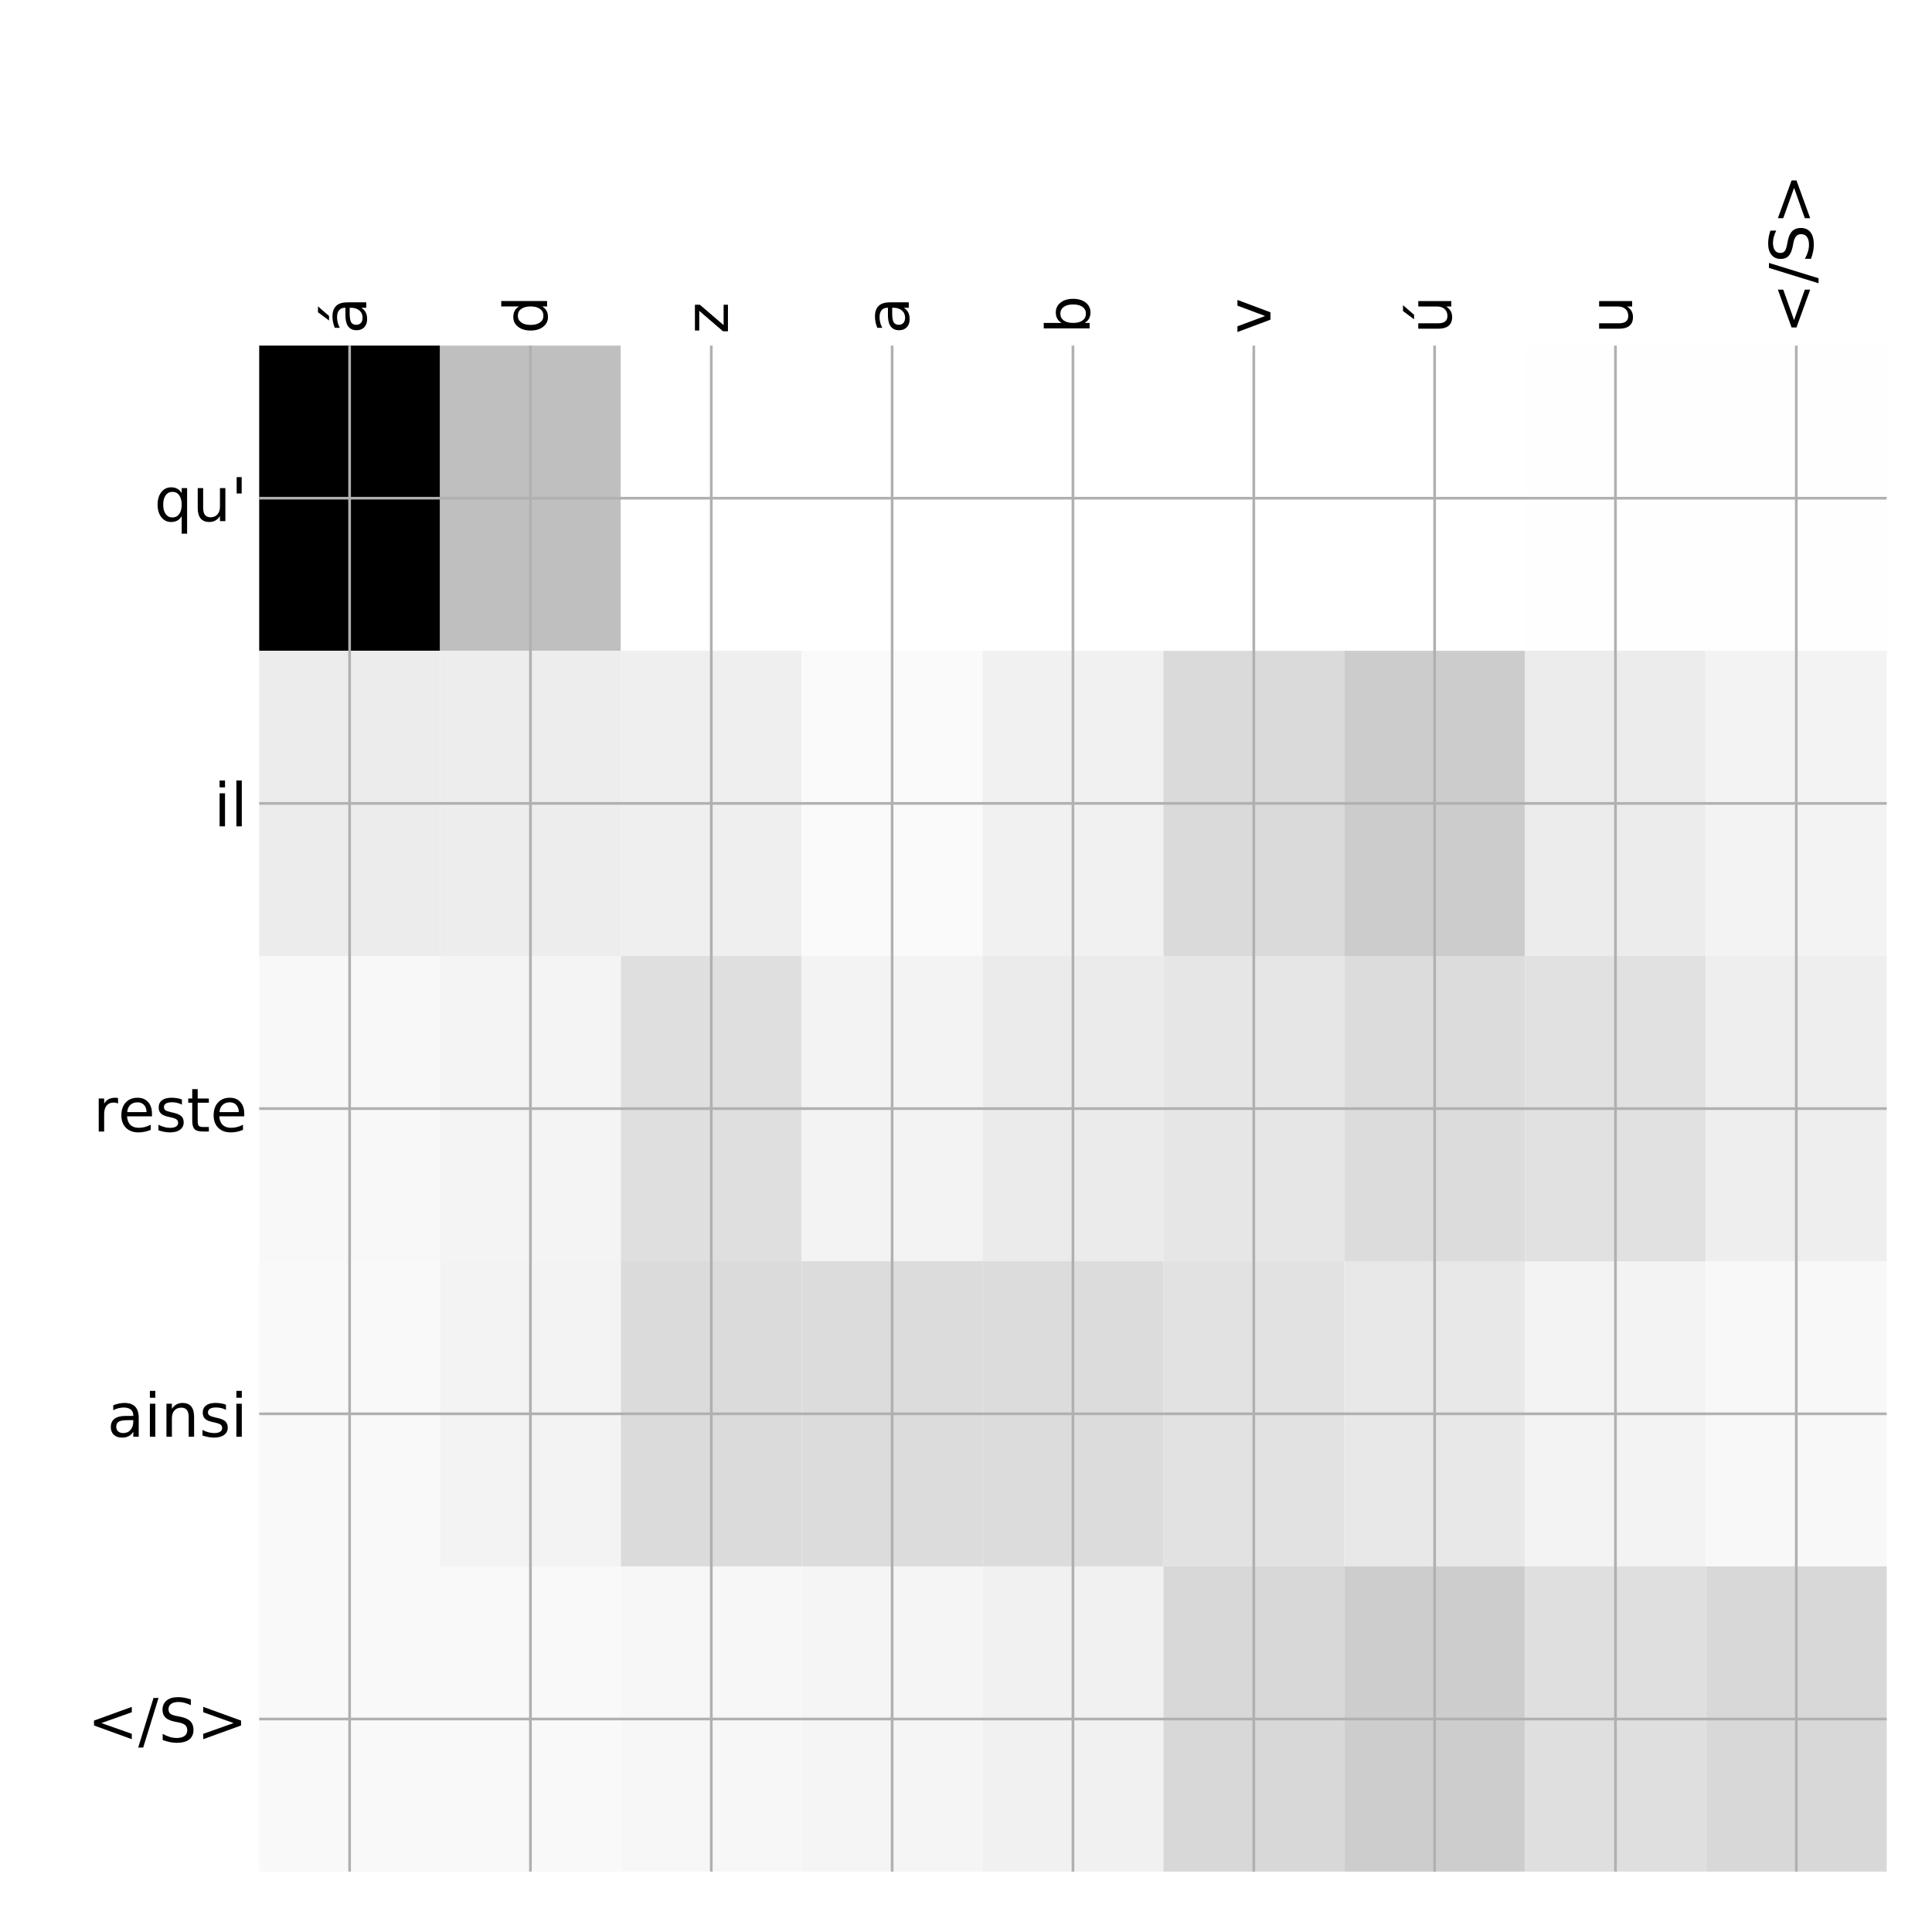 <?xml version="1.0" encoding="utf-8" standalone="no"?>
<!DOCTYPE svg PUBLIC "-//W3C//DTD SVG 1.1//EN"
  "http://www.w3.org/Graphics/SVG/1.1/DTD/svg11.dtd">
<!-- Created with matplotlib (http://matplotlib.org/) -->
<svg height="576pt" version="1.1" viewBox="0 0 576 576" width="576pt" xmlns="http://www.w3.org/2000/svg" xmlns:xlink="http://www.w3.org/1999/xlink">
 <defs>
  <style type="text/css">
*{stroke-linecap:butt;stroke-linejoin:round;}
  </style>
 </defs>
 <g id="figure_1">
  <g id="patch_1">
   <path d="M 0 576 
L 576 576 
L 576 0 
L 0 0 
z
" style="fill:#ffffff;"/>
  </g>
  <g id="axes_1">
   <g id="PolyCollection_1">
    <path clip-path="url(#p764b962511)" d="M 77.275 103.033 
L 77.275 194.027 
L 131.189 194.027 
L 131.189 103.033 
L 77.275 103.033 
z
"/>
    <path clip-path="url(#p764b962511)" d="M 131.189 103.033 
L 131.189 194.027 
L 185.103 194.027 
L 185.103 103.033 
L 131.189 103.033 
z
" style="fill:#bfbfbf;"/>
    <path clip-path="url(#p764b962511)" d="M 185.103 103.033 
L 185.103 194.027 
L 239.017 194.027 
L 239.017 103.033 
L 185.103 103.033 
z
" style="fill:#ffffff;"/>
    <path clip-path="url(#p764b962511)" d="M 239.017 103.033 
L 239.017 194.027 
L 292.931 194.027 
L 292.931 103.033 
L 239.017 103.033 
z
" style="fill:#ffffff;"/>
    <path clip-path="url(#p764b962511)" d="M 292.931 103.033 
L 292.931 194.027 
L 346.844 194.027 
L 346.844 103.033 
L 292.931 103.033 
z
" style="fill:#ffffff;"/>
    <path clip-path="url(#p764b962511)" d="M 346.844 103.033 
L 346.844 194.027 
L 400.758 194.027 
L 400.758 103.033 
L 346.844 103.033 
z
" style="fill:#ffffff;"/>
    <path clip-path="url(#p764b962511)" d="M 400.758 103.033 
L 400.758 194.027 
L 454.672 194.027 
L 454.672 103.033 
L 400.758 103.033 
z
" style="fill:#ffffff;"/>
    <path clip-path="url(#p764b962511)" d="M 454.672 103.033 
L 454.672 194.027 
L 508.586 194.027 
L 508.586 103.033 
L 454.672 103.033 
z
" style="fill:#fefefe;"/>
    <path clip-path="url(#p764b962511)" d="M 508.586 103.033 
L 508.586 194.027 
L 562.5 194.027 
L 562.5 103.033 
L 508.586 103.033 
z
" style="fill:#fefefe;"/>
    <path clip-path="url(#p764b962511)" d="M 77.275 194.027 
L 77.275 285.02 
L 131.189 285.02 
L 131.189 194.027 
L 77.275 194.027 
z
" style="fill:#ececec;"/>
    <path clip-path="url(#p764b962511)" d="M 131.189 194.027 
L 131.189 285.02 
L 185.103 285.02 
L 185.103 194.027 
L 131.189 194.027 
z
" style="fill:#ededed;"/>
    <path clip-path="url(#p764b962511)" d="M 185.103 194.027 
L 185.103 285.02 
L 239.017 285.02 
L 239.017 194.027 
L 185.103 194.027 
z
" style="fill:#efefef;"/>
    <path clip-path="url(#p764b962511)" d="M 239.017 194.027 
L 239.017 285.02 
L 292.931 285.02 
L 292.931 194.027 
L 239.017 194.027 
z
" style="fill:#fafafa;"/>
    <path clip-path="url(#p764b962511)" d="M 292.931 194.027 
L 292.931 285.02 
L 346.844 285.02 
L 346.844 194.027 
L 292.931 194.027 
z
" style="fill:#f1f1f1;"/>
    <path clip-path="url(#p764b962511)" d="M 346.844 194.027 
L 346.844 285.02 
L 400.758 285.02 
L 400.758 194.027 
L 346.844 194.027 
z
" style="fill:#dadada;"/>
    <path clip-path="url(#p764b962511)" d="M 400.758 194.027 
L 400.758 285.02 
L 454.672 285.02 
L 454.672 194.027 
L 400.758 194.027 
z
" style="fill:#cccccc;"/>
    <path clip-path="url(#p764b962511)" d="M 454.672 194.027 
L 454.672 285.02 
L 508.586 285.02 
L 508.586 194.027 
L 454.672 194.027 
z
" style="fill:#ececec;"/>
    <path clip-path="url(#p764b962511)" d="M 508.586 194.027 
L 508.586 285.02 
L 562.5 285.02 
L 562.5 194.027 
L 508.586 194.027 
z
" style="fill:#f3f3f3;"/>
    <path clip-path="url(#p764b962511)" d="M 77.275 285.02 
L 77.275 376.013 
L 131.189 376.013 
L 131.189 285.02 
L 77.275 285.02 
z
" style="fill:#f8f8f8;"/>
    <path clip-path="url(#p764b962511)" d="M 131.189 285.02 
L 131.189 376.013 
L 185.103 376.013 
L 185.103 285.02 
L 131.189 285.02 
z
" style="fill:#f4f4f4;"/>
    <path clip-path="url(#p764b962511)" d="M 185.103 285.02 
L 185.103 376.013 
L 239.017 376.013 
L 239.017 285.02 
L 185.103 285.02 
z
" style="fill:#dfdfdf;"/>
    <path clip-path="url(#p764b962511)" d="M 239.017 285.02 
L 239.017 376.013 
L 292.931 376.013 
L 292.931 285.02 
L 239.017 285.02 
z
" style="fill:#f3f3f3;"/>
    <path clip-path="url(#p764b962511)" d="M 292.931 285.02 
L 292.931 376.013 
L 346.844 376.013 
L 346.844 285.02 
L 292.931 285.02 
z
" style="fill:#ebebeb;"/>
    <path clip-path="url(#p764b962511)" d="M 346.844 285.02 
L 346.844 376.013 
L 400.758 376.013 
L 400.758 285.02 
L 346.844 285.02 
z
" style="fill:#e6e6e6;"/>
    <path clip-path="url(#p764b962511)" d="M 400.758 285.02 
L 400.758 376.013 
L 454.672 376.013 
L 454.672 285.02 
L 400.758 285.02 
z
" style="fill:#dcdcdc;"/>
    <path clip-path="url(#p764b962511)" d="M 454.672 285.02 
L 454.672 376.013 
L 508.586 376.013 
L 508.586 285.02 
L 454.672 285.02 
z
" style="fill:#e1e1e1;"/>
    <path clip-path="url(#p764b962511)" d="M 508.586 285.02 
L 508.586 376.013 
L 562.5 376.013 
L 562.5 285.02 
L 508.586 285.02 
z
" style="fill:#eeeeee;"/>
    <path clip-path="url(#p764b962511)" d="M 77.275 376.013 
L 77.275 467.007 
L 131.189 467.007 
L 131.189 376.013 
L 77.275 376.013 
z
" style="fill:#f9f9f9;"/>
    <path clip-path="url(#p764b962511)" d="M 131.189 376.013 
L 131.189 467.007 
L 185.103 467.007 
L 185.103 376.013 
L 131.189 376.013 
z
" style="fill:#f3f3f3;"/>
    <path clip-path="url(#p764b962511)" d="M 185.103 376.013 
L 185.103 467.007 
L 239.017 467.007 
L 239.017 376.013 
L 185.103 376.013 
z
" style="fill:#dbdbdb;"/>
    <path clip-path="url(#p764b962511)" d="M 239.017 376.013 
L 239.017 467.007 
L 292.931 467.007 
L 292.931 376.013 
L 239.017 376.013 
z
" style="fill:#dcdcdc;"/>
    <path clip-path="url(#p764b962511)" d="M 292.931 376.013 
L 292.931 467.007 
L 346.844 467.007 
L 346.844 376.013 
L 292.931 376.013 
z
" style="fill:#dcdcdc;"/>
    <path clip-path="url(#p764b962511)" d="M 346.844 376.013 
L 346.844 467.007 
L 400.758 467.007 
L 400.758 376.013 
L 346.844 376.013 
z
" style="fill:#e2e2e2;"/>
    <path clip-path="url(#p764b962511)" d="M 400.758 376.013 
L 400.758 467.007 
L 454.672 467.007 
L 454.672 376.013 
L 400.758 376.013 
z
" style="fill:#e8e8e8;"/>
    <path clip-path="url(#p764b962511)" d="M 454.672 376.013 
L 454.672 467.007 
L 508.586 467.007 
L 508.586 376.013 
L 454.672 376.013 
z
" style="fill:#f3f3f3;"/>
    <path clip-path="url(#p764b962511)" d="M 508.586 376.013 
L 508.586 467.007 
L 562.5 467.007 
L 562.5 376.013 
L 508.586 376.013 
z
" style="fill:#f8f8f8;"/>
    <path clip-path="url(#p764b962511)" d="M 77.275 467.007 
L 77.275 558 
L 131.189 558 
L 131.189 467.007 
L 77.275 467.007 
z
" style="fill:#f9f9f9;"/>
    <path clip-path="url(#p764b962511)" d="M 131.189 467.007 
L 131.189 558 
L 185.103 558 
L 185.103 467.007 
L 131.189 467.007 
z
" style="fill:#f9f9f9;"/>
    <path clip-path="url(#p764b962511)" d="M 185.103 467.007 
L 185.103 558 
L 239.017 558 
L 239.017 467.007 
L 185.103 467.007 
z
" style="fill:#f7f7f7;"/>
    <path clip-path="url(#p764b962511)" d="M 239.017 467.007 
L 239.017 558 
L 292.931 558 
L 292.931 467.007 
L 239.017 467.007 
z
" style="fill:#f5f5f5;"/>
    <path clip-path="url(#p764b962511)" d="M 292.931 467.007 
L 292.931 558 
L 346.844 558 
L 346.844 467.007 
L 292.931 467.007 
z
" style="fill:#f1f1f1;"/>
    <path clip-path="url(#p764b962511)" d="M 346.844 467.007 
L 346.844 558 
L 400.758 558 
L 400.758 467.007 
L 346.844 467.007 
z
" style="fill:#d8d8d8;"/>
    <path clip-path="url(#p764b962511)" d="M 400.758 467.007 
L 400.758 558 
L 454.672 558 
L 454.672 467.007 
L 400.758 467.007 
z
" style="fill:#cdcdcd;"/>
    <path clip-path="url(#p764b962511)" d="M 454.672 467.007 
L 454.672 558 
L 508.586 558 
L 508.586 467.007 
L 454.672 467.007 
z
" style="fill:#dfdfdf;"/>
    <path clip-path="url(#p764b962511)" d="M 508.586 467.007 
L 508.586 558 
L 562.5 558 
L 562.5 467.007 
L 508.586 467.007 
z
" style="fill:#d8d8d8;"/>
   </g>
   <g id="matplotlib.axis_1">
    <g id="xtick_1">
     <g id="line2d_1">
      <path clip-path="url(#p764b962511)" d="M 104.232 558 
L 104.232 103.033 
" style="fill:none;stroke:#b0b0b0;stroke-linecap:square;stroke-width:0.8;"/>
     </g>
     <g id="line2d_2"/>
     <g id="text_1">
      <!-- á -->
      <defs>
       <path d="M 34.281 27.484 
Q 23.391 27.484 19.188 25 
Q 14.984 22.516 14.984 16.5 
Q 14.984 11.719 18.141 8.906 
Q 21.297 6.109 26.703 6.109 
Q 34.188 6.109 38.703 11.406 
Q 43.219 16.703 43.219 25.484 
L 43.219 27.484 
z
M 52.203 31.203 
L 52.203 0 
L 43.219 0 
L 43.219 8.297 
Q 40.141 3.328 35.547 0.953 
Q 30.953 -1.422 24.312 -1.422 
Q 15.922 -1.422 10.953 3.297 
Q 6 8.016 6 15.922 
Q 6 25.141 12.172 29.828 
Q 18.359 34.516 30.609 34.516 
L 43.219 34.516 
L 43.219 35.406 
Q 43.219 41.609 39.141 45 
Q 35.062 48.391 27.688 48.391 
Q 23 48.391 18.547 47.266 
Q 14.109 46.141 10.016 43.891 
L 10.016 52.203 
Q 14.938 54.109 19.578 55.047 
Q 24.219 56 28.609 56 
Q 40.484 56 46.344 49.844 
Q 52.203 43.703 52.203 31.203 
z
M 35.781 79.984 
L 45.5 79.984 
L 29.594 61.625 
L 22.109 61.625 
z
" id="DejaVuSans-e1"/>
      </defs>
      <g transform="translate(109.199 99.533)rotate(-90)scale(0.18 -0.18)">
       <use xlink:href="#DejaVuSans-e1"/>
      </g>
     </g>
    </g>
    <g id="xtick_2">
     <g id="line2d_3">
      <path clip-path="url(#p764b962511)" d="M 158.146 558 
L 158.146 103.033 
" style="fill:none;stroke:#b0b0b0;stroke-linecap:square;stroke-width:0.8;"/>
     </g>
     <g id="line2d_4"/>
     <g id="text_2">
      <!-- d -->
      <defs>
       <path d="M 45.406 46.391 
L 45.406 75.984 
L 54.391 75.984 
L 54.391 0 
L 45.406 0 
L 45.406 8.203 
Q 42.578 3.328 38.25 0.953 
Q 33.938 -1.422 27.875 -1.422 
Q 17.969 -1.422 11.734 6.484 
Q 5.516 14.406 5.516 27.297 
Q 5.516 40.188 11.734 48.094 
Q 17.969 56 27.875 56 
Q 33.938 56 38.25 53.625 
Q 42.578 51.266 45.406 46.391 
z
M 14.797 27.297 
Q 14.797 17.391 18.875 11.75 
Q 22.953 6.109 30.078 6.109 
Q 37.203 6.109 41.297 11.75 
Q 45.406 17.391 45.406 27.297 
Q 45.406 37.203 41.297 42.844 
Q 37.203 48.484 30.078 48.484 
Q 22.953 48.484 18.875 42.844 
Q 14.797 37.203 14.797 27.297 
z
" id="DejaVuSans-64"/>
      </defs>
      <g transform="translate(163.113 99.533)rotate(-90)scale(0.18 -0.18)">
       <use xlink:href="#DejaVuSans-64"/>
      </g>
     </g>
    </g>
    <g id="xtick_3">
     <g id="line2d_5">
      <path clip-path="url(#p764b962511)" d="M 212.06 558 
L 212.06 103.033 
" style="fill:none;stroke:#b0b0b0;stroke-linecap:square;stroke-width:0.8;"/>
     </g>
     <g id="line2d_6"/>
     <g id="text_3">
      <!-- z -->
      <defs>
       <path d="M 5.516 54.688 
L 48.188 54.688 
L 48.188 46.484 
L 14.406 7.172 
L 48.188 7.172 
L 48.188 0 
L 4.297 0 
L 4.297 8.203 
L 38.094 47.516 
L 5.516 47.516 
z
" id="DejaVuSans-7a"/>
      </defs>
      <g transform="translate(217.027 99.533)rotate(-90)scale(0.18 -0.18)">
       <use xlink:href="#DejaVuSans-7a"/>
      </g>
     </g>
    </g>
    <g id="xtick_4">
     <g id="line2d_7">
      <path clip-path="url(#p764b962511)" d="M 265.974 558 
L 265.974 103.033 
" style="fill:none;stroke:#b0b0b0;stroke-linecap:square;stroke-width:0.8;"/>
     </g>
     <g id="line2d_8"/>
     <g id="text_4">
      <!-- a -->
      <defs>
       <path d="M 34.281 27.484 
Q 23.391 27.484 19.188 25 
Q 14.984 22.516 14.984 16.5 
Q 14.984 11.719 18.141 8.906 
Q 21.297 6.109 26.703 6.109 
Q 34.188 6.109 38.703 11.406 
Q 43.219 16.703 43.219 25.484 
L 43.219 27.484 
z
M 52.203 31.203 
L 52.203 0 
L 43.219 0 
L 43.219 8.297 
Q 40.141 3.328 35.547 0.953 
Q 30.953 -1.422 24.312 -1.422 
Q 15.922 -1.422 10.953 3.297 
Q 6 8.016 6 15.922 
Q 6 25.141 12.172 29.828 
Q 18.359 34.516 30.609 34.516 
L 43.219 34.516 
L 43.219 35.406 
Q 43.219 41.609 39.141 45 
Q 35.062 48.391 27.688 48.391 
Q 23 48.391 18.547 47.266 
Q 14.109 46.141 10.016 43.891 
L 10.016 52.203 
Q 14.938 54.109 19.578 55.047 
Q 24.219 56 28.609 56 
Q 40.484 56 46.344 49.844 
Q 52.203 43.703 52.203 31.203 
z
" id="DejaVuSans-61"/>
      </defs>
      <g transform="translate(270.94 99.533)rotate(-90)scale(0.18 -0.18)">
       <use xlink:href="#DejaVuSans-61"/>
      </g>
     </g>
    </g>
    <g id="xtick_5">
     <g id="line2d_9">
      <path clip-path="url(#p764b962511)" d="M 319.887 558 
L 319.887 103.033 
" style="fill:none;stroke:#b0b0b0;stroke-linecap:square;stroke-width:0.8;"/>
     </g>
     <g id="line2d_10"/>
     <g id="text_5">
      <!-- b -->
      <defs>
       <path d="M 48.688 27.297 
Q 48.688 37.203 44.609 42.844 
Q 40.531 48.484 33.406 48.484 
Q 26.266 48.484 22.188 42.844 
Q 18.109 37.203 18.109 27.297 
Q 18.109 17.391 22.188 11.75 
Q 26.266 6.109 33.406 6.109 
Q 40.531 6.109 44.609 11.75 
Q 48.688 17.391 48.688 27.297 
z
M 18.109 46.391 
Q 20.953 51.266 25.266 53.625 
Q 29.594 56 35.594 56 
Q 45.562 56 51.781 48.094 
Q 58.016 40.188 58.016 27.297 
Q 58.016 14.406 51.781 6.484 
Q 45.562 -1.422 35.594 -1.422 
Q 29.594 -1.422 25.266 0.953 
Q 20.953 3.328 18.109 8.203 
L 18.109 0 
L 9.078 0 
L 9.078 75.984 
L 18.109 75.984 
z
" id="DejaVuSans-62"/>
      </defs>
      <g transform="translate(324.854 99.533)rotate(-90)scale(0.18 -0.18)">
       <use xlink:href="#DejaVuSans-62"/>
      </g>
     </g>
    </g>
    <g id="xtick_6">
     <g id="line2d_11">
      <path clip-path="url(#p764b962511)" d="M 373.801 558 
L 373.801 103.033 
" style="fill:none;stroke:#b0b0b0;stroke-linecap:square;stroke-width:0.8;"/>
     </g>
     <g id="line2d_12"/>
     <g id="text_6">
      <!-- v -->
      <defs>
       <path d="M 2.984 54.688 
L 12.5 54.688 
L 29.594 8.797 
L 46.688 54.688 
L 56.203 54.688 
L 35.688 0 
L 23.484 0 
z
" id="DejaVuSans-76"/>
      </defs>
      <g transform="translate(378.768 99.533)rotate(-90)scale(0.18 -0.18)">
       <use xlink:href="#DejaVuSans-76"/>
      </g>
     </g>
    </g>
    <g id="xtick_7">
     <g id="line2d_13">
      <path clip-path="url(#p764b962511)" d="M 427.715 558 
L 427.715 103.033 
" style="fill:none;stroke:#b0b0b0;stroke-linecap:square;stroke-width:0.8;"/>
     </g>
     <g id="line2d_14"/>
     <g id="text_7">
      <!-- ú -->
      <defs>
       <path d="M 8.5 21.578 
L 8.5 54.688 
L 17.484 54.688 
L 17.484 21.922 
Q 17.484 14.156 20.5 10.266 
Q 23.531 6.391 29.594 6.391 
Q 36.859 6.391 41.078 11.031 
Q 45.312 15.672 45.312 23.688 
L 45.312 54.688 
L 54.297 54.688 
L 54.297 0 
L 45.312 0 
L 45.312 8.406 
Q 42.047 3.422 37.719 1 
Q 33.406 -1.422 27.688 -1.422 
Q 18.266 -1.422 13.375 4.438 
Q 8.5 10.297 8.5 21.578 
z
M 31.109 56 
z
M 37.781 79.984 
L 47.5 79.984 
L 31.594 61.625 
L 24.109 61.625 
z
" id="DejaVuSans-fa"/>
      </defs>
      <g transform="translate(432.682 99.533)rotate(-90)scale(0.18 -0.18)">
       <use xlink:href="#DejaVuSans-fa"/>
      </g>
     </g>
    </g>
    <g id="xtick_8">
     <g id="line2d_15">
      <path clip-path="url(#p764b962511)" d="M 481.629 558 
L 481.629 103.033 
" style="fill:none;stroke:#b0b0b0;stroke-linecap:square;stroke-width:0.8;"/>
     </g>
     <g id="line2d_16"/>
     <g id="text_8">
      <!-- u -->
      <defs>
       <path d="M 8.5 21.578 
L 8.5 54.688 
L 17.484 54.688 
L 17.484 21.922 
Q 17.484 14.156 20.5 10.266 
Q 23.531 6.391 29.594 6.391 
Q 36.859 6.391 41.078 11.031 
Q 45.312 15.672 45.312 23.688 
L 45.312 54.688 
L 54.297 54.688 
L 54.297 0 
L 45.312 0 
L 45.312 8.406 
Q 42.047 3.422 37.719 1 
Q 33.406 -1.422 27.688 -1.422 
Q 18.266 -1.422 13.375 4.438 
Q 8.5 10.297 8.5 21.578 
z
M 31.109 56 
z
" id="DejaVuSans-75"/>
      </defs>
      <g transform="translate(486.596 99.533)rotate(-90)scale(0.18 -0.18)">
       <use xlink:href="#DejaVuSans-75"/>
      </g>
     </g>
    </g>
    <g id="xtick_9">
     <g id="line2d_17">
      <path clip-path="url(#p764b962511)" d="M 535.543 558 
L 535.543 103.033 
" style="fill:none;stroke:#b0b0b0;stroke-linecap:square;stroke-width:0.8;"/>
     </g>
     <g id="line2d_18"/>
     <g id="text_9">
      <!-- &lt;/S&gt; -->
      <defs>
       <path d="M 73.188 49.219 
L 22.797 31.297 
L 73.188 13.484 
L 73.188 4.594 
L 10.594 27.297 
L 10.594 35.406 
L 73.188 58.109 
z
" id="DejaVuSans-3c"/>
       <path d="M 25.391 72.906 
L 33.688 72.906 
L 8.297 -9.281 
L 0 -9.281 
z
" id="DejaVuSans-2f"/>
       <path d="M 53.516 70.516 
L 53.516 60.891 
Q 47.906 63.578 42.922 64.891 
Q 37.938 66.219 33.297 66.219 
Q 25.25 66.219 20.875 63.094 
Q 16.5 59.969 16.5 54.203 
Q 16.5 49.359 19.406 46.891 
Q 22.312 44.438 30.422 42.922 
L 36.375 41.703 
Q 47.406 39.594 52.656 34.297 
Q 57.906 29 57.906 20.125 
Q 57.906 9.516 50.797 4.047 
Q 43.703 -1.422 29.984 -1.422 
Q 24.812 -1.422 18.969 -0.25 
Q 13.141 0.922 6.891 3.219 
L 6.891 13.375 
Q 12.891 10.016 18.656 8.297 
Q 24.422 6.594 29.984 6.594 
Q 38.422 6.594 43.016 9.906 
Q 47.609 13.234 47.609 19.391 
Q 47.609 24.75 44.312 27.781 
Q 41.016 30.812 33.5 32.328 
L 27.484 33.5 
Q 16.453 35.688 11.516 40.375 
Q 6.594 45.062 6.594 53.422 
Q 6.594 63.094 13.406 68.656 
Q 20.219 74.219 32.172 74.219 
Q 37.312 74.219 42.625 73.281 
Q 47.953 72.359 53.516 70.516 
z
" id="DejaVuSans-53"/>
       <path d="M 10.594 49.219 
L 10.594 58.109 
L 73.188 35.406 
L 73.188 27.297 
L 10.594 4.594 
L 10.594 13.484 
L 60.891 31.297 
z
" id="DejaVuSans-3e"/>
      </defs>
      <g transform="translate(540.51 99.533)rotate(-90)scale(0.18 -0.18)">
       <use xlink:href="#DejaVuSans-3c"/>
       <use x="83.789" xlink:href="#DejaVuSans-2f"/>
       <use x="117.48" xlink:href="#DejaVuSans-53"/>
       <use x="180.957" xlink:href="#DejaVuSans-3e"/>
      </g>
     </g>
    </g>
   </g>
   <g id="matplotlib.axis_2">
    <g id="ytick_1">
     <g id="line2d_19">
      <path clip-path="url(#p764b962511)" d="M 77.275 148.53 
L 562.5 148.53 
" style="fill:none;stroke:#b0b0b0;stroke-linecap:square;stroke-width:0.8;"/>
     </g>
     <g id="line2d_20"/>
     <g id="text_10">
      <!-- qu' -->
      <defs>
       <path d="M 14.797 27.297 
Q 14.797 17.391 18.875 11.75 
Q 22.953 6.109 30.078 6.109 
Q 37.203 6.109 41.297 11.75 
Q 45.406 17.391 45.406 27.297 
Q 45.406 37.203 41.297 42.844 
Q 37.203 48.484 30.078 48.484 
Q 22.953 48.484 18.875 42.844 
Q 14.797 37.203 14.797 27.297 
z
M 45.406 8.203 
Q 42.578 3.328 38.25 0.953 
Q 33.938 -1.422 27.875 -1.422 
Q 17.969 -1.422 11.734 6.484 
Q 5.516 14.406 5.516 27.297 
Q 5.516 40.188 11.734 48.094 
Q 17.969 56 27.875 56 
Q 33.938 56 38.25 53.625 
Q 42.578 51.266 45.406 46.391 
L 45.406 54.688 
L 54.391 54.688 
L 54.391 -20.797 
L 45.406 -20.797 
z
" id="DejaVuSans-71"/>
       <path d="M 17.922 72.906 
L 17.922 45.797 
L 9.625 45.797 
L 9.625 72.906 
z
" id="DejaVuSans-27"/>
      </defs>
      <g transform="translate(45.993 155.369)scale(0.18 -0.18)">
       <use xlink:href="#DejaVuSans-71"/>
       <use x="63.477" xlink:href="#DejaVuSans-75"/>
       <use x="126.855" xlink:href="#DejaVuSans-27"/>
      </g>
     </g>
    </g>
    <g id="ytick_2">
     <g id="line2d_21">
      <path clip-path="url(#p764b962511)" d="M 77.275 239.523 
L 562.5 239.523 
" style="fill:none;stroke:#b0b0b0;stroke-linecap:square;stroke-width:0.8;"/>
     </g>
     <g id="line2d_22"/>
     <g id="text_11">
      <!-- il -->
      <defs>
       <path d="M 9.422 54.688 
L 18.406 54.688 
L 18.406 0 
L 9.422 0 
z
M 9.422 75.984 
L 18.406 75.984 
L 18.406 64.594 
L 9.422 64.594 
z
" id="DejaVuSans-69"/>
       <path d="M 9.422 75.984 
L 18.406 75.984 
L 18.406 0 
L 9.422 0 
z
" id="DejaVuSans-6c"/>
      </defs>
      <g transform="translate(63.774 246.362)scale(0.18 -0.18)">
       <use xlink:href="#DejaVuSans-69"/>
       <use x="27.783" xlink:href="#DejaVuSans-6c"/>
      </g>
     </g>
    </g>
    <g id="ytick_3">
     <g id="line2d_23">
      <path clip-path="url(#p764b962511)" d="M 77.275 330.517 
L 562.5 330.517 
" style="fill:none;stroke:#b0b0b0;stroke-linecap:square;stroke-width:0.8;"/>
     </g>
     <g id="line2d_24"/>
     <g id="text_12">
      <!-- reste -->
      <defs>
       <path d="M 41.109 46.297 
Q 39.594 47.172 37.812 47.578 
Q 36.031 48 33.891 48 
Q 26.266 48 22.188 43.047 
Q 18.109 38.094 18.109 28.812 
L 18.109 0 
L 9.078 0 
L 9.078 54.688 
L 18.109 54.688 
L 18.109 46.188 
Q 20.953 51.172 25.484 53.578 
Q 30.031 56 36.531 56 
Q 37.453 56 38.578 55.875 
Q 39.703 55.766 41.062 55.516 
z
" id="DejaVuSans-72"/>
       <path d="M 56.203 29.594 
L 56.203 25.203 
L 14.891 25.203 
Q 15.484 15.922 20.484 11.062 
Q 25.484 6.203 34.422 6.203 
Q 39.594 6.203 44.453 7.469 
Q 49.312 8.734 54.109 11.281 
L 54.109 2.781 
Q 49.266 0.734 44.188 -0.344 
Q 39.109 -1.422 33.891 -1.422 
Q 20.797 -1.422 13.156 6.188 
Q 5.516 13.812 5.516 26.812 
Q 5.516 40.234 12.766 48.109 
Q 20.016 56 32.328 56 
Q 43.359 56 49.781 48.891 
Q 56.203 41.797 56.203 29.594 
z
M 47.219 32.234 
Q 47.125 39.594 43.094 43.984 
Q 39.062 48.391 32.422 48.391 
Q 24.906 48.391 20.391 44.141 
Q 15.875 39.891 15.188 32.172 
z
" id="DejaVuSans-65"/>
       <path d="M 44.281 53.078 
L 44.281 44.578 
Q 40.484 46.531 36.375 47.5 
Q 32.281 48.484 27.875 48.484 
Q 21.188 48.484 17.844 46.438 
Q 14.5 44.391 14.5 40.281 
Q 14.5 37.156 16.891 35.375 
Q 19.281 33.594 26.516 31.984 
L 29.594 31.297 
Q 39.156 29.25 43.188 25.516 
Q 47.219 21.781 47.219 15.094 
Q 47.219 7.469 41.188 3.016 
Q 35.156 -1.422 24.609 -1.422 
Q 20.219 -1.422 15.453 -0.562 
Q 10.688 0.297 5.422 2 
L 5.422 11.281 
Q 10.406 8.688 15.234 7.391 
Q 20.062 6.109 24.812 6.109 
Q 31.156 6.109 34.562 8.281 
Q 37.984 10.453 37.984 14.406 
Q 37.984 18.062 35.516 20.016 
Q 33.062 21.969 24.703 23.781 
L 21.578 24.516 
Q 13.234 26.266 9.516 29.906 
Q 5.812 33.547 5.812 39.891 
Q 5.812 47.609 11.281 51.797 
Q 16.75 56 26.812 56 
Q 31.781 56 36.172 55.266 
Q 40.578 54.547 44.281 53.078 
z
" id="DejaVuSans-73"/>
       <path d="M 18.312 70.219 
L 18.312 54.688 
L 36.812 54.688 
L 36.812 47.703 
L 18.312 47.703 
L 18.312 18.016 
Q 18.312 11.328 20.141 9.422 
Q 21.969 7.516 27.594 7.516 
L 36.812 7.516 
L 36.812 0 
L 27.594 0 
Q 17.188 0 13.234 3.875 
Q 9.281 7.766 9.281 18.016 
L 9.281 47.703 
L 2.688 47.703 
L 2.688 54.688 
L 9.281 54.688 
L 9.281 70.219 
z
" id="DejaVuSans-74"/>
      </defs>
      <g transform="translate(27.796 337.355)scale(0.18 -0.18)">
       <use xlink:href="#DejaVuSans-72"/>
       <use x="41.082" xlink:href="#DejaVuSans-65"/>
       <use x="102.605" xlink:href="#DejaVuSans-73"/>
       <use x="154.705" xlink:href="#DejaVuSans-74"/>
       <use x="193.914" xlink:href="#DejaVuSans-65"/>
      </g>
     </g>
    </g>
    <g id="ytick_4">
     <g id="line2d_25">
      <path clip-path="url(#p764b962511)" d="M 77.275 421.51 
L 562.5 421.51 
" style="fill:none;stroke:#b0b0b0;stroke-linecap:square;stroke-width:0.8;"/>
     </g>
     <g id="line2d_26"/>
     <g id="text_13">
      <!-- ainsi -->
      <defs>
       <path d="M 54.891 33.016 
L 54.891 0 
L 45.906 0 
L 45.906 32.719 
Q 45.906 40.484 42.875 44.328 
Q 39.844 48.188 33.797 48.188 
Q 26.516 48.188 22.312 43.547 
Q 18.109 38.922 18.109 30.906 
L 18.109 0 
L 9.078 0 
L 9.078 54.688 
L 18.109 54.688 
L 18.109 46.188 
Q 21.344 51.125 25.703 53.562 
Q 30.078 56 35.797 56 
Q 45.219 56 50.047 50.172 
Q 54.891 44.344 54.891 33.016 
z
" id="DejaVuSans-6e"/>
      </defs>
      <g transform="translate(31.959 428.349)scale(0.18 -0.18)">
       <use xlink:href="#DejaVuSans-61"/>
       <use x="61.279" xlink:href="#DejaVuSans-69"/>
       <use x="89.062" xlink:href="#DejaVuSans-6e"/>
       <use x="152.441" xlink:href="#DejaVuSans-73"/>
       <use x="204.541" xlink:href="#DejaVuSans-69"/>
      </g>
     </g>
    </g>
    <g id="ytick_5">
     <g id="line2d_27">
      <path clip-path="url(#p764b962511)" d="M 77.275 512.503 
L 562.5 512.503 
" style="fill:none;stroke:#b0b0b0;stroke-linecap:square;stroke-width:0.8;"/>
     </g>
     <g id="line2d_28"/>
     <g id="text_14">
      <!-- &lt;/S&gt; -->
      <g transform="translate(26.117 519.342)scale(0.18 -0.18)">
       <use xlink:href="#DejaVuSans-3c"/>
       <use x="83.789" xlink:href="#DejaVuSans-2f"/>
       <use x="117.48" xlink:href="#DejaVuSans-53"/>
       <use x="180.957" xlink:href="#DejaVuSans-3e"/>
      </g>
     </g>
    </g>
   </g>
  </g>
 </g>
 <defs>
  <clipPath id="p764b962511">
   <rect height="454.967" width="485.225" x="77.275" y="103.033"/>
  </clipPath>
 </defs>
</svg>
